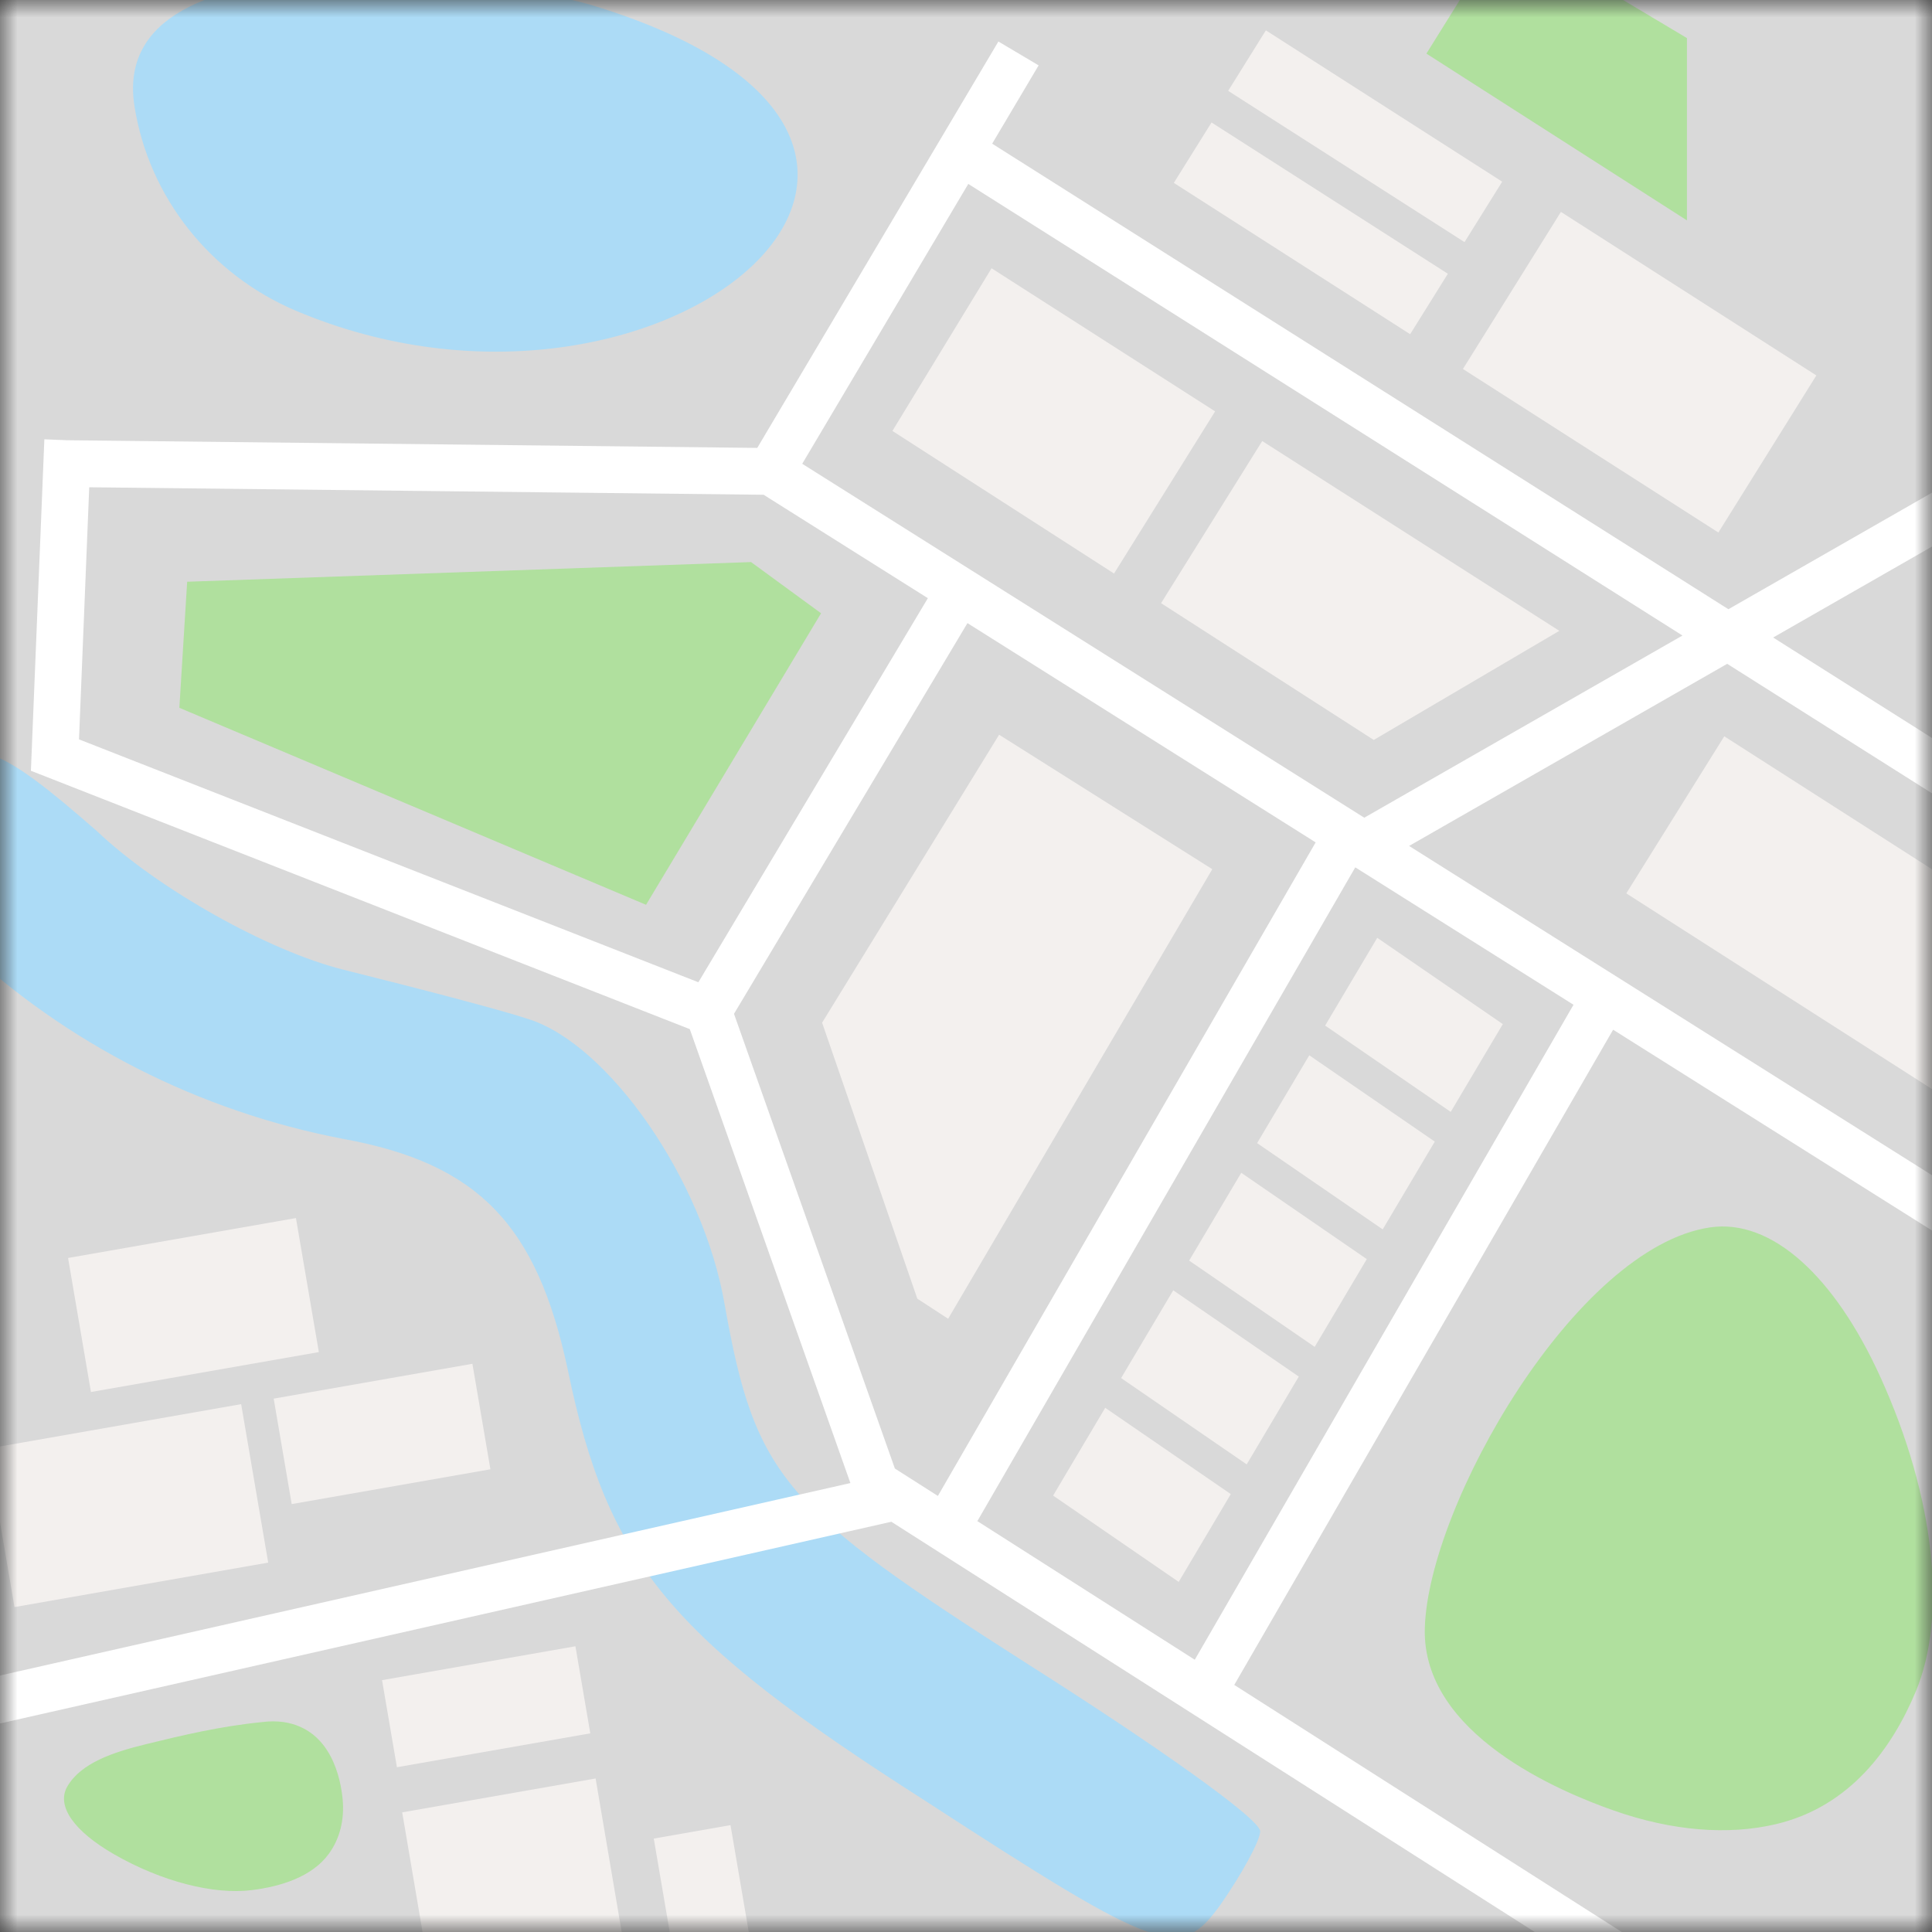 <svg width="56" height="56" viewBox="0 0 56 56" fill="none" xmlns="http://www.w3.org/2000/svg">
<rect x="0" y="0" width="56" height="56" fill="#333333" stroke="none"/>
<g clip-path="url(#clip0_25_1067)">
<mask id="mask0_25_1067" style="mask-type:luminance" maskUnits="userSpaceOnUse" x="0" y="0" width="56" height="56">
<path d="M0 0H56V56H0V0Z" fill="white"/>
</mask>
<g mask="url(#mask0_25_1067)">
<path d="M-2.5 -2.222H57.5V57.778H-2.5V-2.222Z" fill="#D9D9D9"/>
<path d="M3.898 3.081C4.319 5.741 6.117 7.963 8.57 9.004C19.153 13.489 30.284 4.129 17.152 0.149C14.782 -0.57 3.064 -2.176 3.898 3.08V3.081ZM-2.096 22.307C-4.147 23.824 -4.058 24.715 -1.115 27.391C1.918 30.246 5.754 32.208 9.945 33.011C13.87 33.724 15.565 35.508 16.457 39.701C17.617 45.321 19.401 47.461 26.804 52.188C33.672 56.648 34.208 56.827 35.367 55.221C35.992 54.329 36.527 53.348 36.527 53.081C36.527 52.723 33.494 50.583 29.837 48.264C22.701 43.714 21.898 42.822 21.007 37.827C20.382 34.17 17.617 30.246 15.297 29.532C14.495 29.265 12.087 28.64 9.946 28.105C7.806 27.57 4.594 25.785 2.81 24.091C-0.044 21.593 -0.758 21.326 -2.096 22.307Z" fill="#ACDBF6"/>
<path d="M48.897 1.104L43.598 -2.058L41.345 1.554L48.897 6.388V1.104ZM5.425 16.862L21.77 16.292L23.799 17.776L18.726 26.226L5.199 20.516L5.425 16.862ZM3.311 53.75C4.691 54.542 6.197 54.923 7.297 54.786C8.121 54.684 9.037 54.41 9.531 53.734C9.848 53.298 9.991 52.747 9.93 52.134C9.875 51.594 9.619 50.121 8.214 49.914C8.014 49.888 7.811 49.888 7.611 49.914C6.395 50.034 5.305 50.293 4.231 50.556C3.262 50.793 2.351 51.104 1.955 51.775C1.618 52.348 2.15 53.083 3.311 53.75ZM54.508 39.923C56.09 43.408 56.444 46.839 55.53 49.028C54.846 50.666 53.63 52.364 51.48 52.873C50.095 53.201 48.465 53.075 46.76 52.473C45.257 51.944 41.21 50.277 41.299 47.191C41.399 43.631 45.676 36.15 49.566 35.577C51.35 35.315 53.177 36.99 54.508 39.923Z" fill="#B0E09E"/>
<path d="M29.522 1.549L22.333 13.665M22.333 13.665L1.818 13.437M22.333 13.665L56.664 35.284M56.6 22.572L28.166 4.592M57.84 14.008L39.692 24.398M46.681 28.624L34.73 49.292M39.128 24.054L27.181 44.722M27.969 16.862L20.53 29.312M20.53 29.312L25.377 43.012L47.459 57.092M20.53 29.312L1.593 21.886L1.963 12.761M26.073 43.36L-3.471 50.046" stroke="white" stroke-width="1.356" stroke-miterlimit="10"/>
<path d="M36.692 0.88L43.542 5.266L42.45 7.018L35.599 2.633L36.692 0.88ZM-0.364 41.99L6.99 40.7L7.774 45.293L0.42 46.582L-0.364 41.989V41.99ZM35.117 3.55L41.967 7.935L40.874 9.687L34.024 5.301L35.117 3.55ZM52.648 10.882L45.244 6.142L42.404 10.695L49.808 15.435L52.648 10.882ZM28.741 7.776L35.221 11.924L32.291 16.624L25.867 12.491L28.741 7.776ZM28.96 21.296L23.829 29.643L26.589 37.643L27.482 38.225L35.139 25.194L28.96 21.296ZM43.56 29.684L39.92 27.183L38.41 29.727L42.05 32.229L43.56 29.684ZM37.95 30.588L41.588 33.09L40.078 35.634L36.438 33.134L37.95 30.588ZM39.617 36.496L35.978 33.994L34.468 36.539L38.107 39.04L39.617 36.496ZM34.007 37.4L37.646 39.901L36.136 42.446L32.496 39.944L34.007 37.4ZM35.675 43.307L32.035 40.806L30.525 43.35L34.165 45.852L35.675 43.307ZM49.979 21.342L59.5 27.437L56.66 31.99L47.139 25.895L49.979 21.342ZM8.578 35.306L1.973 36.463L2.636 40.348L9.242 39.191L8.578 35.306ZM11.658 52.532L17.264 51.55L18.064 56.26L12.459 57.242L11.658 52.532ZM21.174 52.902L18.95 53.292L19.791 58.222L22.016 57.832L21.174 52.902ZM11.074 48.7L16.679 47.718L17.11 50.242L11.505 51.224L11.074 48.7ZM13.693 39.53L7.933 40.54L8.455 43.597L14.215 42.588L13.693 39.53ZM33.654 17.483L39.819 21.448L45.198 18.285L36.586 12.784L33.654 17.483Z" fill="#F3F0EE"/>
</g>
</g>
<defs>
<clipPath id="clip0_25_1067">
<rect width="56" height="56" fill="white"/>
</clipPath>
</defs>
</svg>
